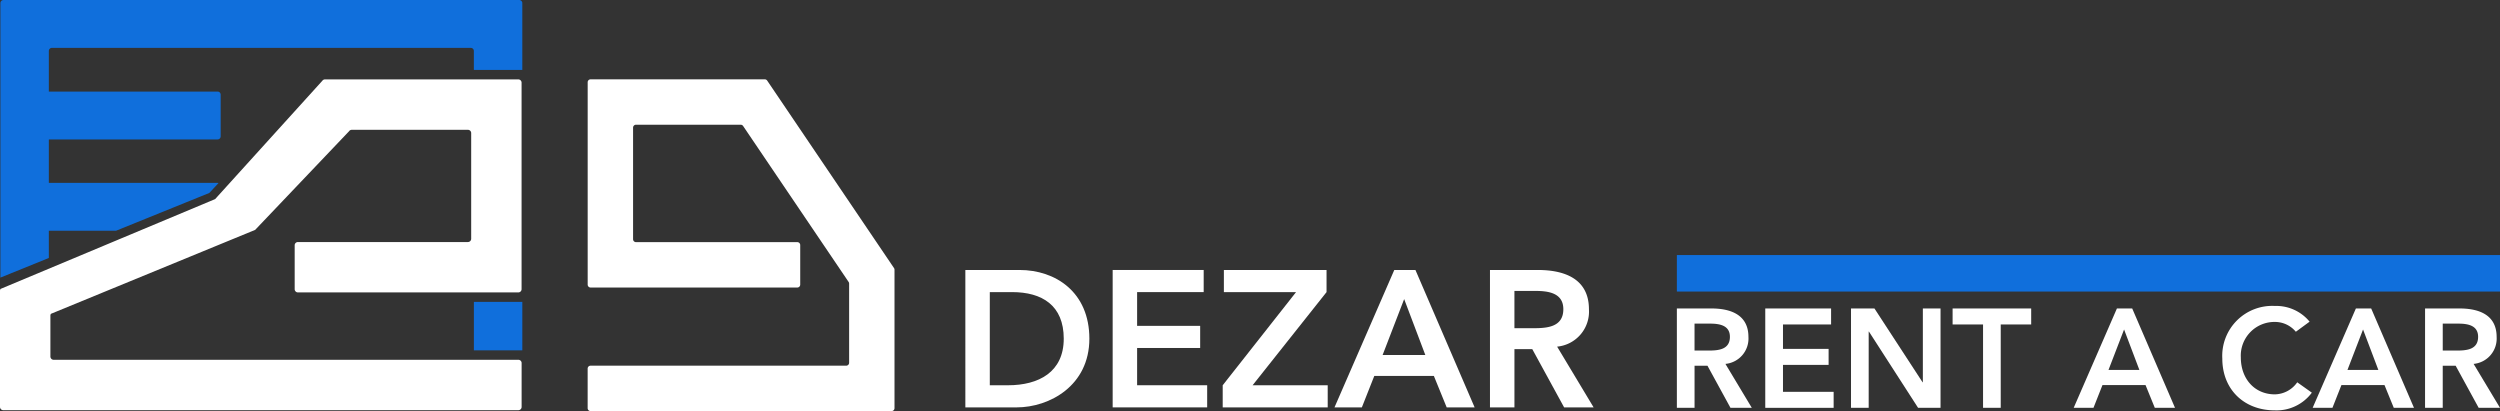 <svg xmlns="http://www.w3.org/2000/svg" width="410.944" height="67.571" viewBox="0 0 410.944 67.571"><rect x="0" y="0" width="410.944" height="67.571" fill="#333333" stroke="none"/><g id="Grupo_59" data-name="Grupo 59" transform="translate(-227.858 -756)"><g id="Grupo_55" data-name="Grupo 55" transform="translate(386.54 800.378)"><g id="Grupo_54" data-name="Grupo 54"><path id="Trazado_189" data-name="Trazado 189" d="M546.146,845.014h8.9c5.934,0,11.485,3.637,11.485,11.294,0,7.72-6.54,11.293-11.963,11.293h-8.422Zm7.018,18.95c5.04,0,9.156-2.169,9.156-7.656s-3.573-7.657-8.486-7.657h-3.669v15.313Z" transform="translate(-546.146 -845.014)" fill="#fff"></path><path id="Trazado_190" data-name="Trazado 190" d="M594.717,845.014h14.961v3.637H598.736V854.2H609.1v3.636H598.736v6.125h11.516V867.6H594.717Z" transform="translate(-570.502 -845.014)" fill="#fff"></path><path id="Trazado_191" data-name="Trazado 191" d="M631,863.964l12.059-15.313H631.193v-3.637h16.876v3.637l-12.155,15.313H648.26V867.6H631Z" transform="translate(-588.697 -845.014)" fill="#fff"></path><path id="Trazado_192" data-name="Trazado 192" d="M677.687,845.014h3.477l9.73,22.586H686.3l-2.105-5.167H674.4l-2.042,5.167h-4.5Zm5.1,13.973-3.477-9.187-3.541,9.187Z" transform="translate(-607.18 -845.014)" fill="#fff"></path><path id="Trazado_193" data-name="Trazado 193" d="M719.12,845.014h7.848c4.338,0,8.422,1.4,8.422,6.476a5.788,5.788,0,0,1-5.232,6.125l6,9.985h-4.849l-5.232-9.57h-2.935v9.57H719.12Zm7.146,9.571c2.265,0,4.913-.191,4.913-3.126,0-2.68-2.488-3-4.562-3h-3.477v6.125Z" transform="translate(-632.884 -845.014)" fill="#fff"></path><g id="Grupo_53" data-name="Grupo 53" transform="translate(116.957 5.912)"><path id="Trazado_194" data-name="Trazado 194" d="M780.741,857.705h5.675c3.137,0,6.09,1.015,6.09,4.683a4.185,4.185,0,0,1-3.783,4.429l4.337,7.22h-3.506l-3.783-6.921h-2.122v6.921h-2.906Zm5.167,6.92c1.638,0,3.552-.139,3.552-2.26,0-1.938-1.8-2.169-3.3-2.169h-2.515v4.429Z" transform="translate(-780.741 -857.29)" fill="#fff"></path><path id="Trazado_195" data-name="Trazado 195" d="M809.888,857.705h10.82v2.63H812.8v4.014h7.5v2.63h-7.5v4.429h8.327v2.63H809.888Z" transform="translate(-795.357 -857.29)" fill="#fff"></path><path id="Trazado_196" data-name="Trazado 196" d="M838.158,857.705h3.852l7.912,12.134h.046V857.705h2.907v16.332h-3.691l-8.074-12.526h-.046v12.526h-2.906Z" transform="translate(-809.533 -857.29)" fill="#fff"></path><path id="Trazado_197" data-name="Trazado 197" d="M876.66,860.335h-5.006v-2.63h12.918v2.63h-5.006v13.7H876.66Z" transform="translate(-826.33 -857.29)" fill="#fff"></path><path id="Trazado_198" data-name="Trazado 198" d="M918.687,857.705H921.2l7.036,16.332h-3.322l-1.522-3.737h-7.082l-1.476,3.737h-3.253Zm3.691,10.1-2.514-6.644-2.561,6.644Z" transform="translate(-846.352 -857.29)" fill="#fff"></path><path id="Trazado_199" data-name="Trazado 199" d="M972.666,861.117a4.451,4.451,0,0,0-3.437-1.615,5.54,5.54,0,0,0-5.605,5.837c0,3.483,2.237,6.067,5.605,6.067a4.592,4.592,0,0,0,3.668-1.984l2.4,1.707a7.226,7.226,0,0,1-6.09,2.907c-5.029,0-8.627-3.414-8.627-8.512a8.215,8.215,0,0,1,8.627-8.65,7.1,7.1,0,0,1,5.721,2.583Z" transform="translate(-870.921 -856.873)" fill="#fff"></path><path id="Trazado_200" data-name="Trazado 200" d="M997.478,857.705h2.514l7.036,16.332h-3.322l-1.523-3.737H995.1l-1.476,3.737h-3.253Zm3.691,10.1-2.514-6.644-2.56,6.644Z" transform="translate(-885.862 -857.29)" fill="#fff"></path><path id="Trazado_201" data-name="Trazado 201" d="M1027.432,857.705h5.675c3.137,0,6.09,1.015,6.09,4.683a4.185,4.185,0,0,1-3.784,4.429l4.337,7.22h-3.507l-3.784-6.921h-2.122v6.921h-2.907Zm5.167,6.92c1.638,0,3.553-.139,3.553-2.26,0-1.938-1.8-2.169-3.3-2.169h-2.514v4.429Z" transform="translate(-904.445 -857.29)" fill="#fff"></path></g><line id="L&#xED;nea_63" data-name="L&#xED;nea 63" x2="135.306" transform="translate(116.957 0.546)" fill="none" stroke="#106fdc" stroke-width="6"></line></g></g><g id="Grupo_58" data-name="Grupo 58" transform="translate(227.858 756)"><g id="Grupo_57" data-name="Grupo 57"><g id="Grupo_56" data-name="Grupo 56" transform="translate(0.063)"><rect id="Rect&#xE1;ngulo_457" data-name="Rect&#xE1;ngulo 457" width="7.963" height="7.967" transform="translate(77.833 49.621)" fill="#106fdc"></rect><path id="Trazado_202" data-name="Trazado 202" d="M235.947,798.406v-4.479H247l15.335-6.215,1.507-1.622a.5.5,0,0,0-.155-.031H235.947v-7.138h27.739a.507.507,0,0,0,.507-.507v-6.855a.507.507,0,0,0-.507-.507H235.947v-6.677a.51.51,0,0,1,.513-.507H305.3a.51.51,0,0,1,.513.507V767.5h7.963V756.507a.51.51,0,0,0-.513-.507H228.5a.51.51,0,0,0-.513.507v45.127Z" transform="translate(-227.984 -756)" fill="#106fdc"></path></g><path id="Trazado_203" data-name="Trazado 203" d="M471.972,813.179l-20.843-30.81a.48.48,0,0,0-.4-.211H422.1a.481.481,0,0,0-.481.481V815.9a.481.481,0,0,0,.481.481h33.976a.481.481,0,0,0,.481-.481v-6.5a.481.481,0,0,0-.481-.481H429.562a.481.481,0,0,1-.481-.481V790.1a.481.481,0,0,1,.481-.481H446.77a.482.482,0,0,1,.4.211l17.343,25.635a.481.481,0,0,1,.082.269v13.012a.48.48,0,0,1-.481.481H422.095a.481.481,0,0,0-.481.481v6.5a.481.481,0,0,0,.481.481h49.479a.481.481,0,0,0,.481-.481V813.448A.479.479,0,0,0,471.972,813.179Z" transform="translate(-325.018 -769.117)" fill="#fff"></path><path id="Trazado_204" data-name="Trazado 204" d="M227.95,816.619l35.27-14.763,17.614-19.441a.533.533,0,0,1,.442-.235H313.06a.533.533,0,0,1,.533.533v33.949a.533.533,0,0,1-.533.533H276.829a.533.533,0,0,1-.533-.533v-7.216a.533.533,0,0,1,.533-.533h27.948a.534.534,0,0,0,.533-.534V791a.533.533,0,0,0-.533-.533h-19.1a.533.533,0,0,0-.442.235L269.8,806.916l-33.565,13.794a.531.531,0,0,0-.092.3v6.726a.533.533,0,0,0,.533.533h76.392a.534.534,0,0,1,.533.534v7.216a.533.533,0,0,1-.533.534H228.392a.534.534,0,0,1-.534-.534v-19.1A.532.532,0,0,1,227.95,816.619Z" transform="translate(-227.858 -769.128)" fill="#fff"></path></g></g></g></svg>